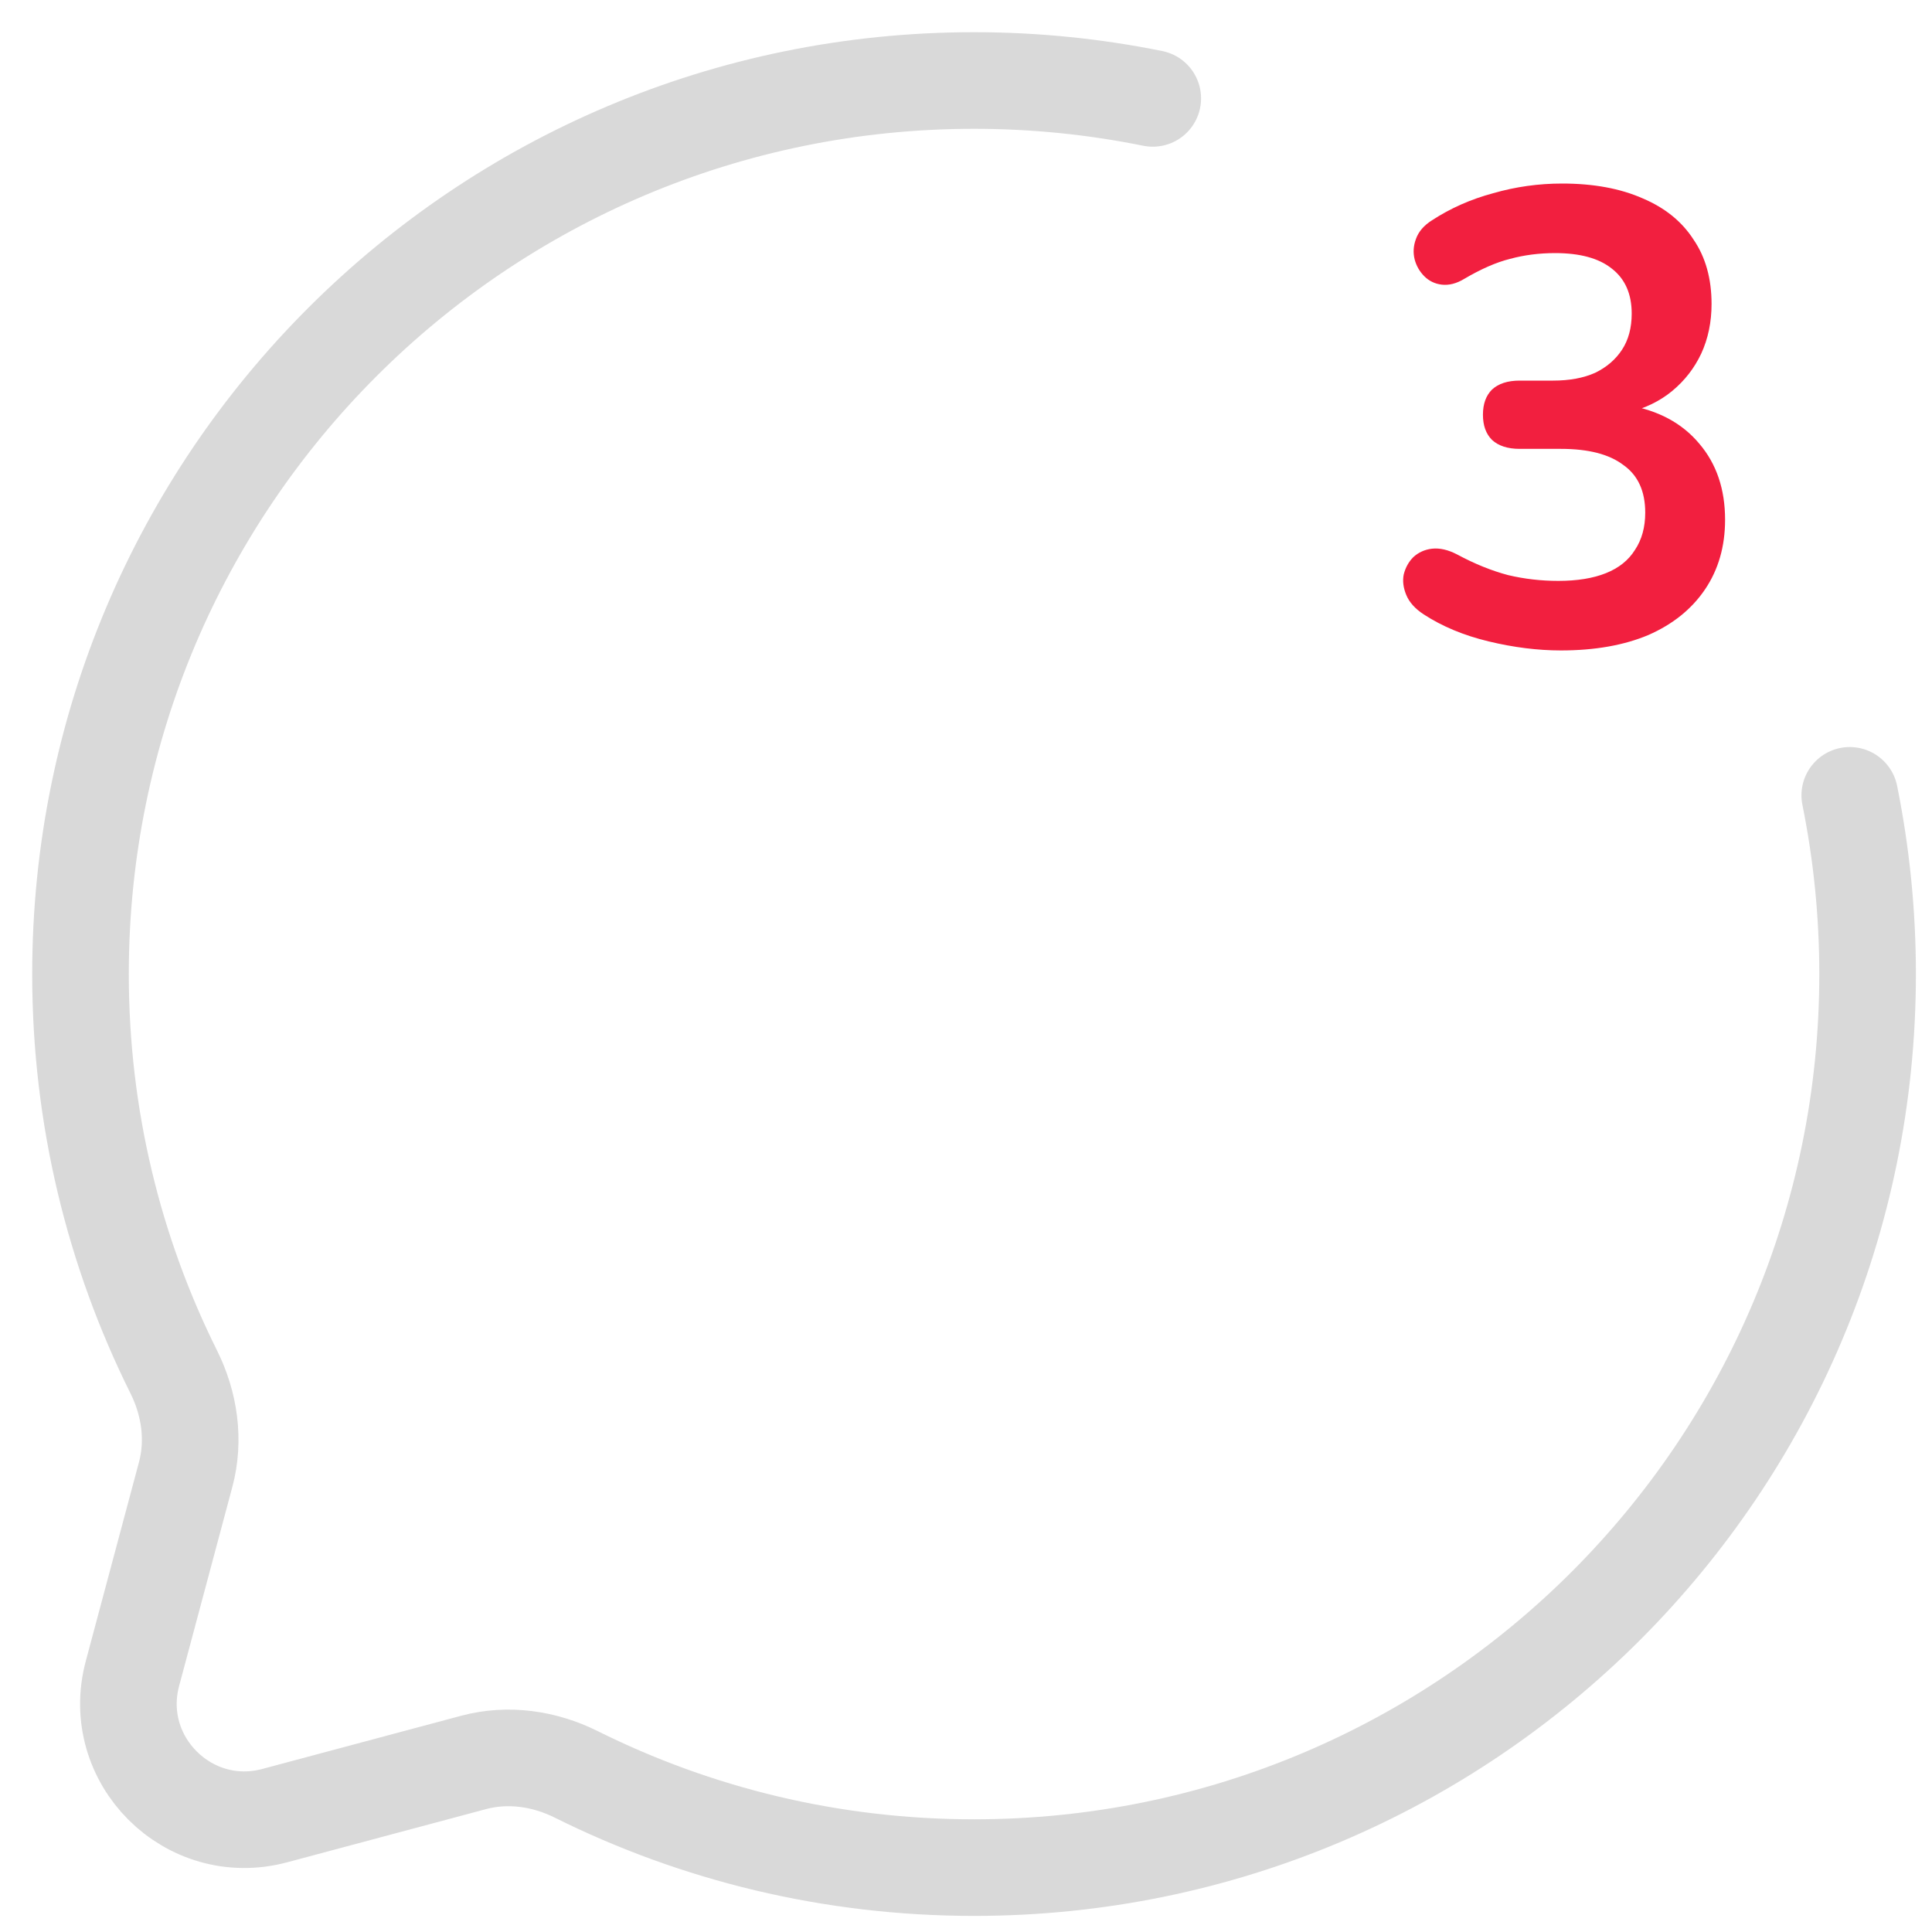 <svg width="30" height="30" viewBox="0 0 30 30" fill="none" xmlns="http://www.w3.org/2000/svg">
<g clip-path="url(#clip0_1_33)">
<path d="M17.9 1.528C17.003 1.346 16.075 1.25 15.125 1.25C7.462 1.25 1.25 7.462 1.25 15.125C1.25 17.345 1.771 19.442 2.698 21.303C2.944 21.797 3.026 22.362 2.883 22.896L2.057 25.985C1.698 27.325 2.925 28.552 4.266 28.193L7.354 27.367C7.888 27.224 8.453 27.306 8.947 27.552C10.808 28.479 12.905 29 15.125 29C22.788 29 29 22.788 29 15.125C29 14.175 28.904 13.247 28.723 12.35" stroke="#D9D9D9" stroke-width="1.5" stroke-linecap="round"/>
<path d="M24.237 10.1C23.877 10.1 23.504 10.053 23.117 9.96C22.73 9.867 22.394 9.727 22.107 9.54C21.974 9.453 21.884 9.353 21.837 9.24C21.79 9.127 21.777 9.02 21.797 8.92C21.824 8.813 21.874 8.723 21.947 8.65C22.027 8.577 22.124 8.533 22.237 8.52C22.357 8.507 22.487 8.537 22.627 8.61C22.9 8.757 23.164 8.863 23.417 8.93C23.67 8.99 23.93 9.02 24.197 9.02C24.49 9.02 24.737 8.98 24.937 8.9C25.137 8.82 25.287 8.7 25.387 8.54C25.494 8.38 25.547 8.187 25.547 7.96C25.547 7.627 25.434 7.38 25.207 7.22C24.987 7.053 24.664 6.97 24.237 6.97H23.597C23.41 6.97 23.267 6.923 23.167 6.83C23.074 6.737 23.027 6.607 23.027 6.44C23.027 6.273 23.074 6.143 23.167 6.05C23.267 5.957 23.41 5.91 23.597 5.91H24.117C24.37 5.91 24.587 5.87 24.767 5.79C24.947 5.703 25.087 5.583 25.187 5.43C25.287 5.277 25.337 5.09 25.337 4.87C25.337 4.563 25.234 4.33 25.027 4.17C24.827 4.01 24.534 3.93 24.147 3.93C23.9 3.93 23.667 3.96 23.447 4.02C23.234 4.073 22.997 4.177 22.737 4.33C22.617 4.403 22.5 4.433 22.387 4.42C22.28 4.407 22.19 4.363 22.117 4.29C22.044 4.217 21.994 4.13 21.967 4.03C21.94 3.923 21.947 3.817 21.987 3.71C22.027 3.597 22.11 3.5 22.237 3.42C22.524 3.233 22.84 3.093 23.187 3C23.534 2.9 23.89 2.85 24.257 2.85C24.744 2.85 25.16 2.927 25.507 3.08C25.854 3.227 26.117 3.44 26.297 3.72C26.484 3.993 26.577 4.327 26.577 4.72C26.577 5 26.524 5.257 26.417 5.49C26.31 5.717 26.16 5.91 25.967 6.07C25.774 6.23 25.54 6.343 25.267 6.41V6.29C25.747 6.37 26.12 6.57 26.387 6.89C26.654 7.203 26.787 7.597 26.787 8.07C26.787 8.483 26.684 8.843 26.477 9.15C26.27 9.457 25.977 9.693 25.597 9.86C25.217 10.02 24.764 10.1 24.237 10.1Z" fill="#F21F3F"/>
</g>
<defs>
<clipPath id="clip0_1_33">
<rect width="30" height="30" fill="white"/>
</clipPath>
</defs>
</svg>
